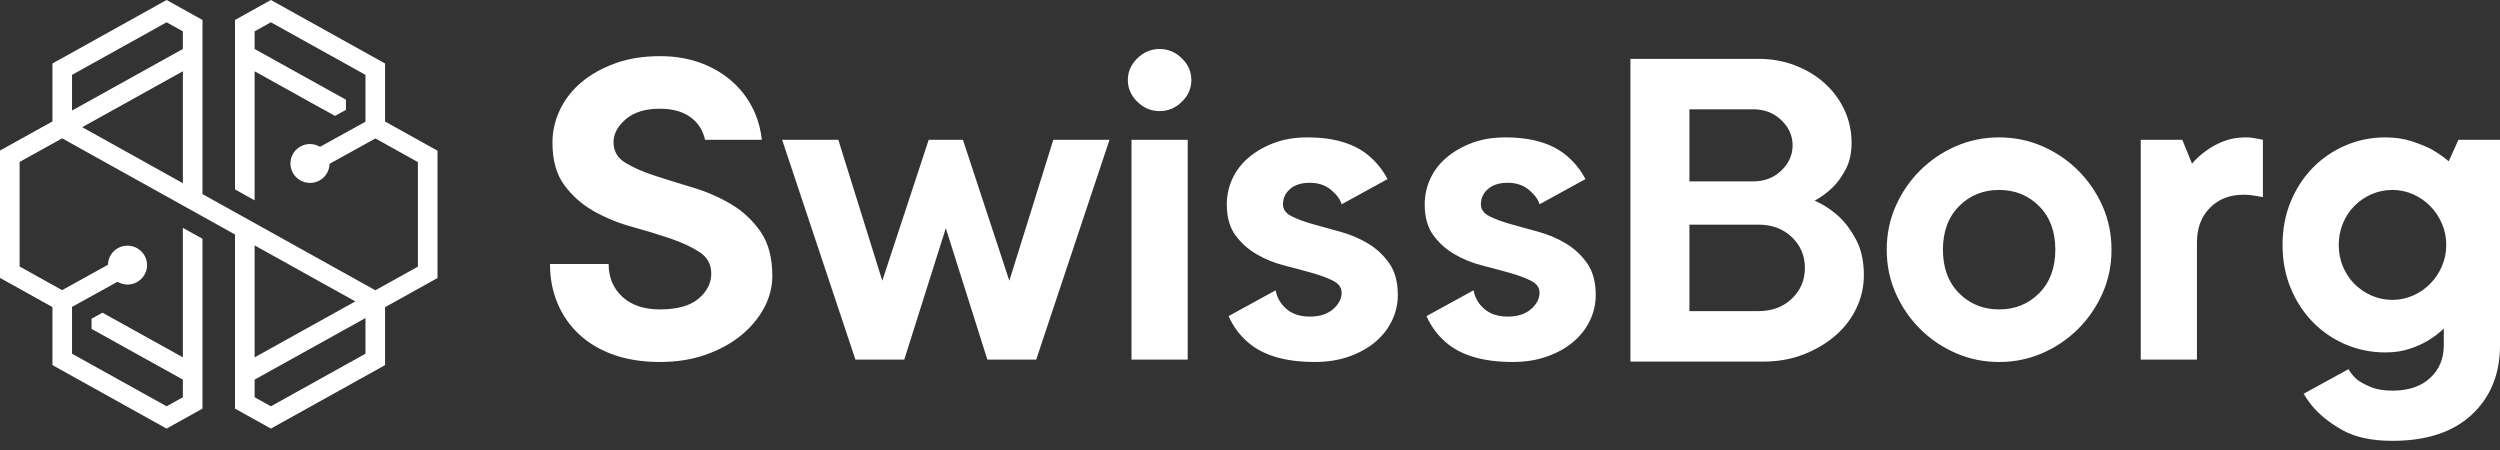 <svg width="200" height="36" viewBox="0 0 200 36" fill="none" xmlns="http://www.w3.org/2000/svg">
<rect x="0" y="0" width="200" height="36" fill="#333333" stroke="none"/>
<path d="M21.672 0L18.801 1.596V15.155L20.369 16.028V5.702L25.752 8.695L25.757 8.692L26.802 9.272L27.674 8.79V7.975L20.369 3.919V2.507L21.672 1.783L29.238 5.99V9.735L25.606 11.743L25.483 11.684C25.262 11.577 25.033 11.523 24.803 11.523C23.939 11.523 23.235 12.221 23.235 13.078C23.235 13.935 23.939 14.633 24.803 14.633C25.605 14.633 26.272 14.033 26.354 13.237L26.368 13.103L30.033 11.076L33.432 12.967V21.331L30.029 23.222L16.198 15.528V1.597L13.327 0L4.195 5.079V9.714L0 12.044V22.232L4.195 24.565V29.208L13.327 34.287L16.198 32.69V19.102L14.63 18.231V28.586L8.198 25.015L7.325 25.497V26.312L14.63 30.369V31.779L13.327 32.504L5.762 28.297V24.551L9.394 22.544L9.516 22.603C9.738 22.71 9.966 22.764 10.196 22.764C11.061 22.764 11.764 22.067 11.764 21.209C11.764 20.351 11.061 19.654 10.196 19.654C9.395 19.654 8.729 20.254 8.646 21.051L8.633 21.184L4.967 23.211L1.568 21.32V12.956L4.971 11.066L18.801 18.759V32.69L21.672 34.287L30.805 29.208V24.573L35 22.243V12.055L30.805 9.723V5.079L21.672 0ZM5.762 5.99L13.327 1.783L14.63 2.508V3.918L5.762 8.843V5.99ZM6.576 10.175L14.63 5.701V14.655L6.576 10.175ZM20.369 19.631L28.425 24.112L20.369 28.587V19.631ZM20.369 31.779V30.369L29.238 25.444V28.297L21.672 32.504L20.369 31.779Z" fill="white"/>
<path fill-rule="evenodd" clip-rule="evenodd" d="M140.656 24.891C141.757 24.891 142.655 24.559 143.35 23.892C144.044 23.226 144.392 22.406 144.392 21.431C144.392 20.457 144.044 19.638 143.35 18.971C142.655 18.305 141.757 17.971 140.656 17.971H135.153V24.891H140.656ZM135.153 14.511H140.263C141.154 14.511 141.901 14.223 142.504 13.646C143.107 13.069 143.409 12.397 143.409 11.627C143.409 10.859 143.107 10.186 142.504 9.609C141.901 9.032 141.154 8.744 140.263 8.744H135.153V14.511ZM145.178 16.049C145.911 16.382 146.567 16.817 147.143 17.356C147.641 17.817 148.093 18.433 148.5 19.201C148.906 19.97 149.109 20.906 149.109 22.008C149.109 22.931 148.913 23.809 148.52 24.642C148.126 25.475 147.569 26.206 146.849 26.833C146.128 27.461 145.276 27.967 144.293 28.352C143.31 28.736 142.229 28.928 141.049 28.928H130.434V4.707H140.656C141.731 4.707 142.727 4.887 143.645 5.246C144.562 5.605 145.355 6.091 146.023 6.706C146.691 7.322 147.209 8.033 147.576 8.84C147.943 9.648 148.126 10.512 148.126 11.435C148.126 12.256 147.969 12.961 147.655 13.55C147.34 14.14 146.999 14.614 146.632 14.973C146.187 15.409 145.702 15.767 145.178 16.049ZM75.665 18.255L72.342 28.767H68.433L62.569 11.182H67.065L70.583 22.459L74.297 11.182H77.033L80.747 22.459L84.266 11.182H88.761L82.897 28.767H78.988L75.665 18.255ZM90.52 28.768V11.182H95.016V28.768H90.52ZM168.921 19.975C168.921 21.224 168.68 22.39 168.198 23.473C167.715 24.556 167.064 25.506 166.243 26.321C165.422 27.137 164.471 27.78 163.389 28.251C162.308 28.723 161.155 28.959 159.93 28.959C158.704 28.959 157.551 28.723 156.47 28.251C155.388 27.78 154.437 27.137 153.616 26.321C152.795 25.506 152.143 24.556 151.662 23.473C151.179 22.39 150.938 21.224 150.938 19.975C150.938 18.726 151.179 17.56 151.662 16.477C152.143 15.394 152.795 14.445 153.616 13.629C154.437 12.814 155.388 12.17 156.47 11.698C157.551 11.227 158.704 10.991 159.93 10.991C161.155 10.991 162.308 11.227 163.389 11.698C164.471 12.17 165.422 12.814 166.243 13.629C167.064 14.445 167.715 15.394 168.198 16.477C168.68 17.56 168.921 18.726 168.921 19.975ZM155.434 19.975C155.434 21.427 155.864 22.587 156.724 23.454C157.584 24.32 158.652 24.753 159.93 24.753C161.206 24.753 162.275 24.32 163.135 23.454C163.995 22.587 164.426 21.427 164.426 19.975C164.426 18.522 163.995 17.363 163.135 16.496C162.275 15.63 161.206 15.196 159.93 15.196C158.652 15.196 157.584 15.63 156.724 16.496C155.864 17.363 155.434 18.522 155.434 19.975ZM179.665 10.991C179.873 10.991 180.055 11.004 180.212 11.029C180.368 11.055 180.511 11.081 180.641 11.105C180.772 11.131 180.902 11.157 181.033 11.182V15.77C180.902 15.745 180.759 15.719 180.603 15.693C180.472 15.668 180.309 15.643 180.114 15.617C179.919 15.592 179.703 15.579 179.469 15.579C178.374 15.579 177.481 15.929 176.791 16.63C176.1 17.331 175.755 18.255 175.755 19.401V28.767H171.259V11.182H174.582L175.364 13.094C175.677 12.711 176.054 12.367 176.498 12.061C176.862 11.781 177.312 11.533 177.847 11.316C178.38 11.1 178.986 10.991 179.665 10.991ZM60.419 9.099C60.693 9.752 60.866 10.448 60.948 11.182H56.405C56.264 10.555 55.975 10.03 55.533 9.615C54.881 9.003 53.969 8.697 52.796 8.697C51.623 8.697 50.711 8.978 50.059 9.538C49.408 10.099 49.082 10.711 49.082 11.373C49.082 12.087 49.395 12.635 50.02 13.017C50.646 13.4 51.428 13.743 52.366 14.049C53.304 14.355 54.327 14.674 55.435 15.005C56.542 15.337 57.565 15.783 58.503 16.343C59.442 16.904 60.224 17.637 60.849 18.541C61.475 19.446 61.787 20.625 61.787 22.078C61.787 22.944 61.572 23.785 61.143 24.6C60.712 25.417 60.106 26.148 59.325 26.799C58.543 27.448 57.598 27.971 56.49 28.366C55.382 28.762 54.151 28.958 52.796 28.958C51.414 28.958 50.183 28.768 49.102 28.385C48.02 28.003 47.101 27.462 46.346 26.76C45.59 26.06 45.01 25.231 44.606 24.275C44.202 23.32 44 22.268 44 21.122H48.691C48.691 22.192 49.056 23.066 49.786 23.741C50.515 24.416 51.519 24.753 52.796 24.753C54.177 24.753 55.206 24.467 55.884 23.893C56.562 23.32 56.901 22.651 56.901 21.886C56.901 21.147 56.588 20.574 55.962 20.166C55.337 19.759 54.555 19.396 53.617 19.076C52.679 18.758 51.656 18.445 50.548 18.14C49.44 17.834 48.417 17.413 47.479 16.878C46.541 16.343 45.759 15.649 45.134 14.794C44.508 13.941 44.196 12.813 44.196 11.411C44.196 10.494 44.397 9.615 44.802 8.774C45.205 7.932 45.779 7.2 46.522 6.575C47.265 5.951 48.163 5.448 49.219 5.065C50.275 4.683 51.467 4.492 52.796 4.492C54.021 4.492 55.135 4.683 56.138 5.065C57.142 5.448 58.008 5.983 58.738 6.671C59.468 7.359 60.028 8.169 60.419 9.099ZM126.974 21.064C127.429 21.714 127.658 22.562 127.658 23.606C127.658 24.32 127.502 25.002 127.189 25.652C126.876 26.302 126.433 26.869 125.86 27.353C125.286 27.838 124.589 28.226 123.768 28.519C122.947 28.812 122.029 28.958 121.012 28.958C118.667 28.958 116.888 28.437 115.676 27.392C114.992 26.801 114.478 26.098 114.121 25.288L117.885 23.225C117.989 23.811 118.276 24.308 118.745 24.715C119.214 25.123 119.839 25.327 120.621 25.327C121.403 25.327 122.022 25.13 122.478 24.734C122.934 24.339 123.162 23.9 123.162 23.415C123.162 23.008 122.934 22.689 122.478 22.459C122.022 22.23 121.455 22.02 120.778 21.829C120.1 21.638 119.363 21.441 118.569 21.236C117.773 21.033 117.038 20.733 116.36 20.338C115.682 19.943 115.115 19.434 114.66 18.809C114.203 18.184 113.976 17.363 113.976 16.343C113.976 15.629 114.125 14.948 114.425 14.298C114.724 13.648 115.161 13.081 115.735 12.597C116.308 12.113 116.986 11.724 117.768 11.431C118.55 11.138 119.435 10.991 120.426 10.991C122.589 10.991 124.25 11.501 125.41 12.52C126.016 13.053 126.489 13.657 126.835 14.329L123.162 16.343C123.058 15.961 122.777 15.578 122.322 15.196C121.866 14.814 121.298 14.622 120.621 14.622C119.943 14.622 119.416 14.789 119.038 15.12C118.66 15.451 118.471 15.859 118.471 16.343C118.471 16.751 118.699 17.069 119.155 17.299C119.611 17.528 120.178 17.738 120.856 17.93C121.533 18.121 122.269 18.325 123.065 18.541C123.859 18.758 124.596 19.07 125.273 19.478C125.951 19.886 126.517 20.414 126.974 21.064ZM111.141 21.064C111.597 21.714 111.825 22.562 111.825 23.606C111.825 24.32 111.669 25.002 111.356 25.652C111.044 26.302 110.6 26.869 110.027 27.353C109.453 27.838 108.757 28.226 107.936 28.519C107.115 28.812 106.196 28.958 105.18 28.958C102.834 28.958 101.055 28.437 99.843 27.392C99.159 26.801 98.645 26.098 98.289 25.288L102.052 23.225C102.156 23.811 102.443 24.308 102.912 24.715C103.381 25.123 104.007 25.327 104.789 25.327C105.57 25.327 106.189 25.13 106.645 24.734C107.101 24.339 107.33 23.9 107.33 23.415C107.33 23.008 107.101 22.689 106.645 22.459C106.189 22.23 105.622 22.02 104.945 21.829C104.267 21.638 103.531 21.441 102.736 21.236C101.941 21.033 101.205 20.733 100.528 20.338C99.85 19.943 99.282 19.434 98.827 18.809C98.37 18.184 98.143 17.363 98.143 16.343C98.143 15.629 98.293 14.948 98.592 14.298C98.892 13.648 99.329 13.081 99.902 12.597C100.475 12.113 101.153 11.724 101.935 11.431C102.717 11.138 103.602 10.991 104.593 10.991C106.756 10.991 108.417 11.501 109.578 12.52C110.183 13.053 110.656 13.657 111.002 14.329L107.33 16.343C107.225 15.961 106.945 15.578 106.49 15.196C106.033 14.814 105.466 14.622 104.789 14.622C104.111 14.622 103.583 14.789 103.205 15.12C102.827 15.451 102.639 15.859 102.639 16.343C102.639 16.751 102.866 17.069 103.323 17.299C103.778 17.528 104.345 17.738 105.023 17.93C105.7 18.121 106.437 18.325 107.232 18.541C108.027 18.758 108.763 19.07 109.441 19.478C110.118 19.886 110.685 20.414 111.141 21.064ZM196.677 11.182H200V27.621C200 29.915 199.25 31.762 197.752 33.164C196.253 34.565 194.136 35.267 191.399 35.267C189.731 35.267 188.382 34.973 187.353 34.387C186.323 33.801 185.509 33.138 184.91 32.399C184.681 32.115 184.479 31.813 184.288 31.503L187.881 29.532C188.063 29.863 188.311 30.156 188.624 30.412C188.91 30.615 189.275 30.806 189.718 30.985C190.161 31.163 190.721 31.252 191.399 31.252C192.676 31.252 193.68 30.915 194.409 30.24C195.139 29.564 195.504 28.691 195.504 27.621V26.282C195.139 26.64 194.722 26.958 194.253 27.238C193.836 27.494 193.341 27.716 192.768 27.907C192.194 28.099 191.542 28.194 190.813 28.194C189.692 28.194 188.63 27.978 187.627 27.544C186.623 27.111 185.75 26.512 185.007 25.747C184.265 24.983 183.678 24.078 183.248 23.033C182.818 21.988 182.604 20.842 182.604 19.593C182.604 18.344 182.818 17.198 183.248 16.152C183.678 15.107 184.265 14.202 185.007 13.438C185.75 12.673 186.623 12.075 187.627 11.641C188.63 11.208 189.692 10.991 190.813 10.991C191.595 10.991 192.299 11.093 192.924 11.297C193.549 11.501 194.083 11.717 194.527 11.947C195.021 12.228 195.478 12.545 195.895 12.902L196.677 11.182ZM92.768 8.888C92.09 8.888 91.497 8.64 90.989 8.143C90.481 7.646 90.227 7.067 90.227 6.404C90.227 5.741 90.481 5.161 90.989 4.664C91.497 4.167 92.09 3.919 92.768 3.919C93.445 3.919 94.038 4.167 94.547 4.664C95.055 5.161 95.309 5.741 95.309 6.404C95.309 7.067 95.055 7.646 94.547 8.143C94.038 8.64 93.445 8.888 92.768 8.888ZM195.348 21.313C195.582 20.778 195.7 20.204 195.7 19.593C195.7 18.98 195.582 18.407 195.348 17.872C195.113 17.337 194.8 16.872 194.409 16.477C194.018 16.082 193.562 15.77 193.041 15.54C192.52 15.311 191.972 15.196 191.399 15.196C190.8 15.196 190.24 15.311 189.718 15.54C189.197 15.77 188.741 16.082 188.35 16.477C187.959 16.872 187.653 17.337 187.431 17.872C187.21 18.407 187.099 18.98 187.099 19.593C187.099 20.204 187.21 20.778 187.431 21.313C187.653 21.848 187.959 22.313 188.35 22.708C188.741 23.103 189.197 23.416 189.718 23.645C190.24 23.875 190.8 23.989 191.399 23.989C191.972 23.989 192.52 23.875 193.041 23.645C193.562 23.416 194.018 23.103 194.409 22.708C194.8 22.313 195.113 21.848 195.348 21.313Z" fill="white"/>
</svg>
